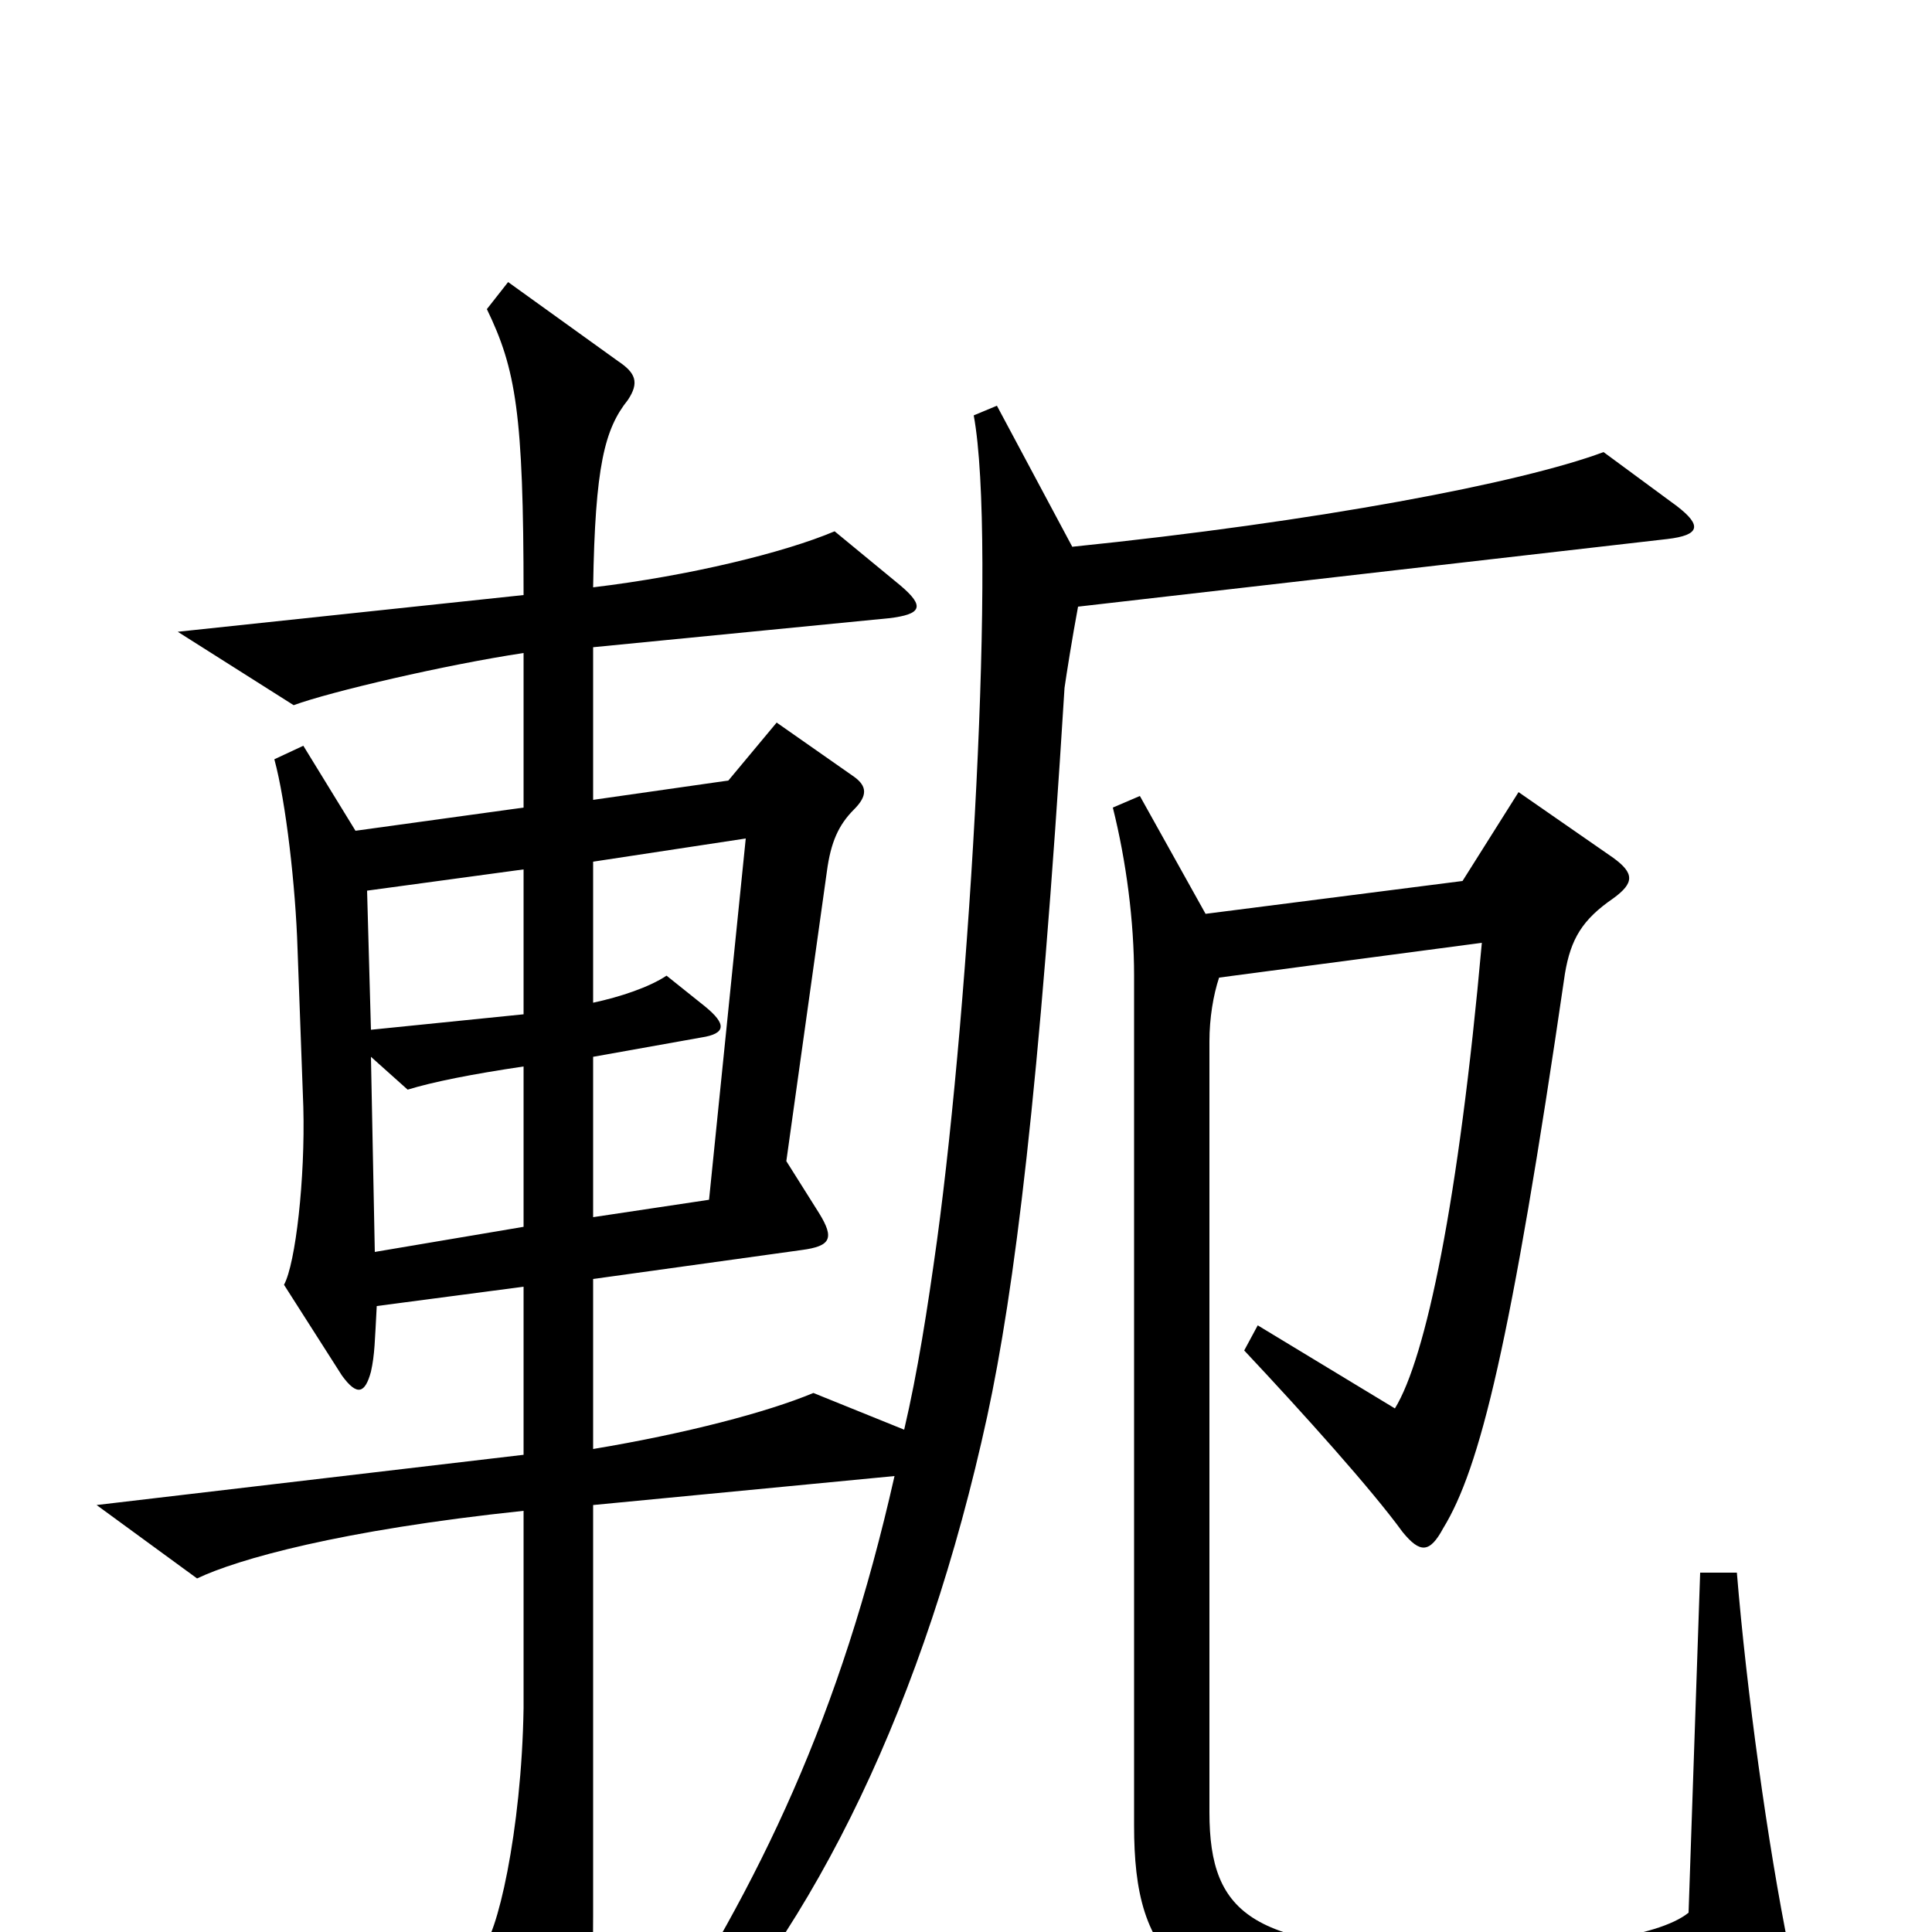 <svg xmlns="http://www.w3.org/2000/svg" viewBox="0 -1000 1000 1000">
	<path fill="#000000" d="M868 -738L830 -766C787 -750 682 -730 555 -717L516 -790L504 -785C516 -720 502 -483 485 -358C480 -322 475 -290 468 -260L421 -279C397 -269 355 -258 307 -250V-338L415 -353C430 -355 432 -359 424 -372L407 -399L428 -549C430 -564 434 -573 442 -581C449 -588 449 -593 442 -598L402 -626L377 -596L307 -586V-665L460 -680C477 -682 479 -686 466 -697L432 -725C406 -714 357 -702 307 -696C308 -759 313 -778 325 -793C331 -802 329 -807 320 -813L263 -854L252 -840C267 -809 271 -786 271 -692L92 -673L152 -635C171 -642 231 -656 271 -662V-582L184 -570L157 -614L142 -607C148 -585 153 -541 154 -509L157 -427C158 -390 153 -346 147 -335L177 -288C185 -277 189 -279 192 -290C194 -299 194 -306 195 -324L271 -334V-247L50 -221L102 -183C123 -193 176 -208 271 -218V-116C270 -52 257 4 249 9L284 79C291 92 297 92 301 79C305 66 307 44 307 -9V-221L463 -236C435 -112 394 -26 335 64L349 74C422 -2 479 -120 511 -267C525 -332 538 -434 551 -644C552 -651 555 -670 558 -686L863 -721C880 -723 881 -728 868 -738ZM926 9C915 -45 904 -125 899 -186H880L874 -10C858 3 809 9 751 9C649 9 626 -8 626 -62V-461C626 -473 628 -485 631 -494L767 -512C755 -378 738 -297 722 -271L651 -314L644 -301C675 -268 710 -229 726 -207C735 -196 740 -196 747 -209C766 -240 782 -304 810 -496C813 -514 819 -524 835 -535C846 -543 846 -548 835 -556L786 -590L757 -544L624 -527L590 -588L576 -582C583 -554 587 -523 587 -495V-55C587 13 609 48 743 48C823 48 875 43 917 29C927 25 928 21 926 9ZM271 -475L192 -467L190 -539L271 -550ZM386 -566L367 -379L307 -370V-453L363 -463C376 -465 376 -470 365 -479L345 -495C336 -489 321 -484 307 -481V-554ZM271 -365L194 -352L192 -453L211 -436C224 -440 244 -444 271 -448Z"/>
</svg>